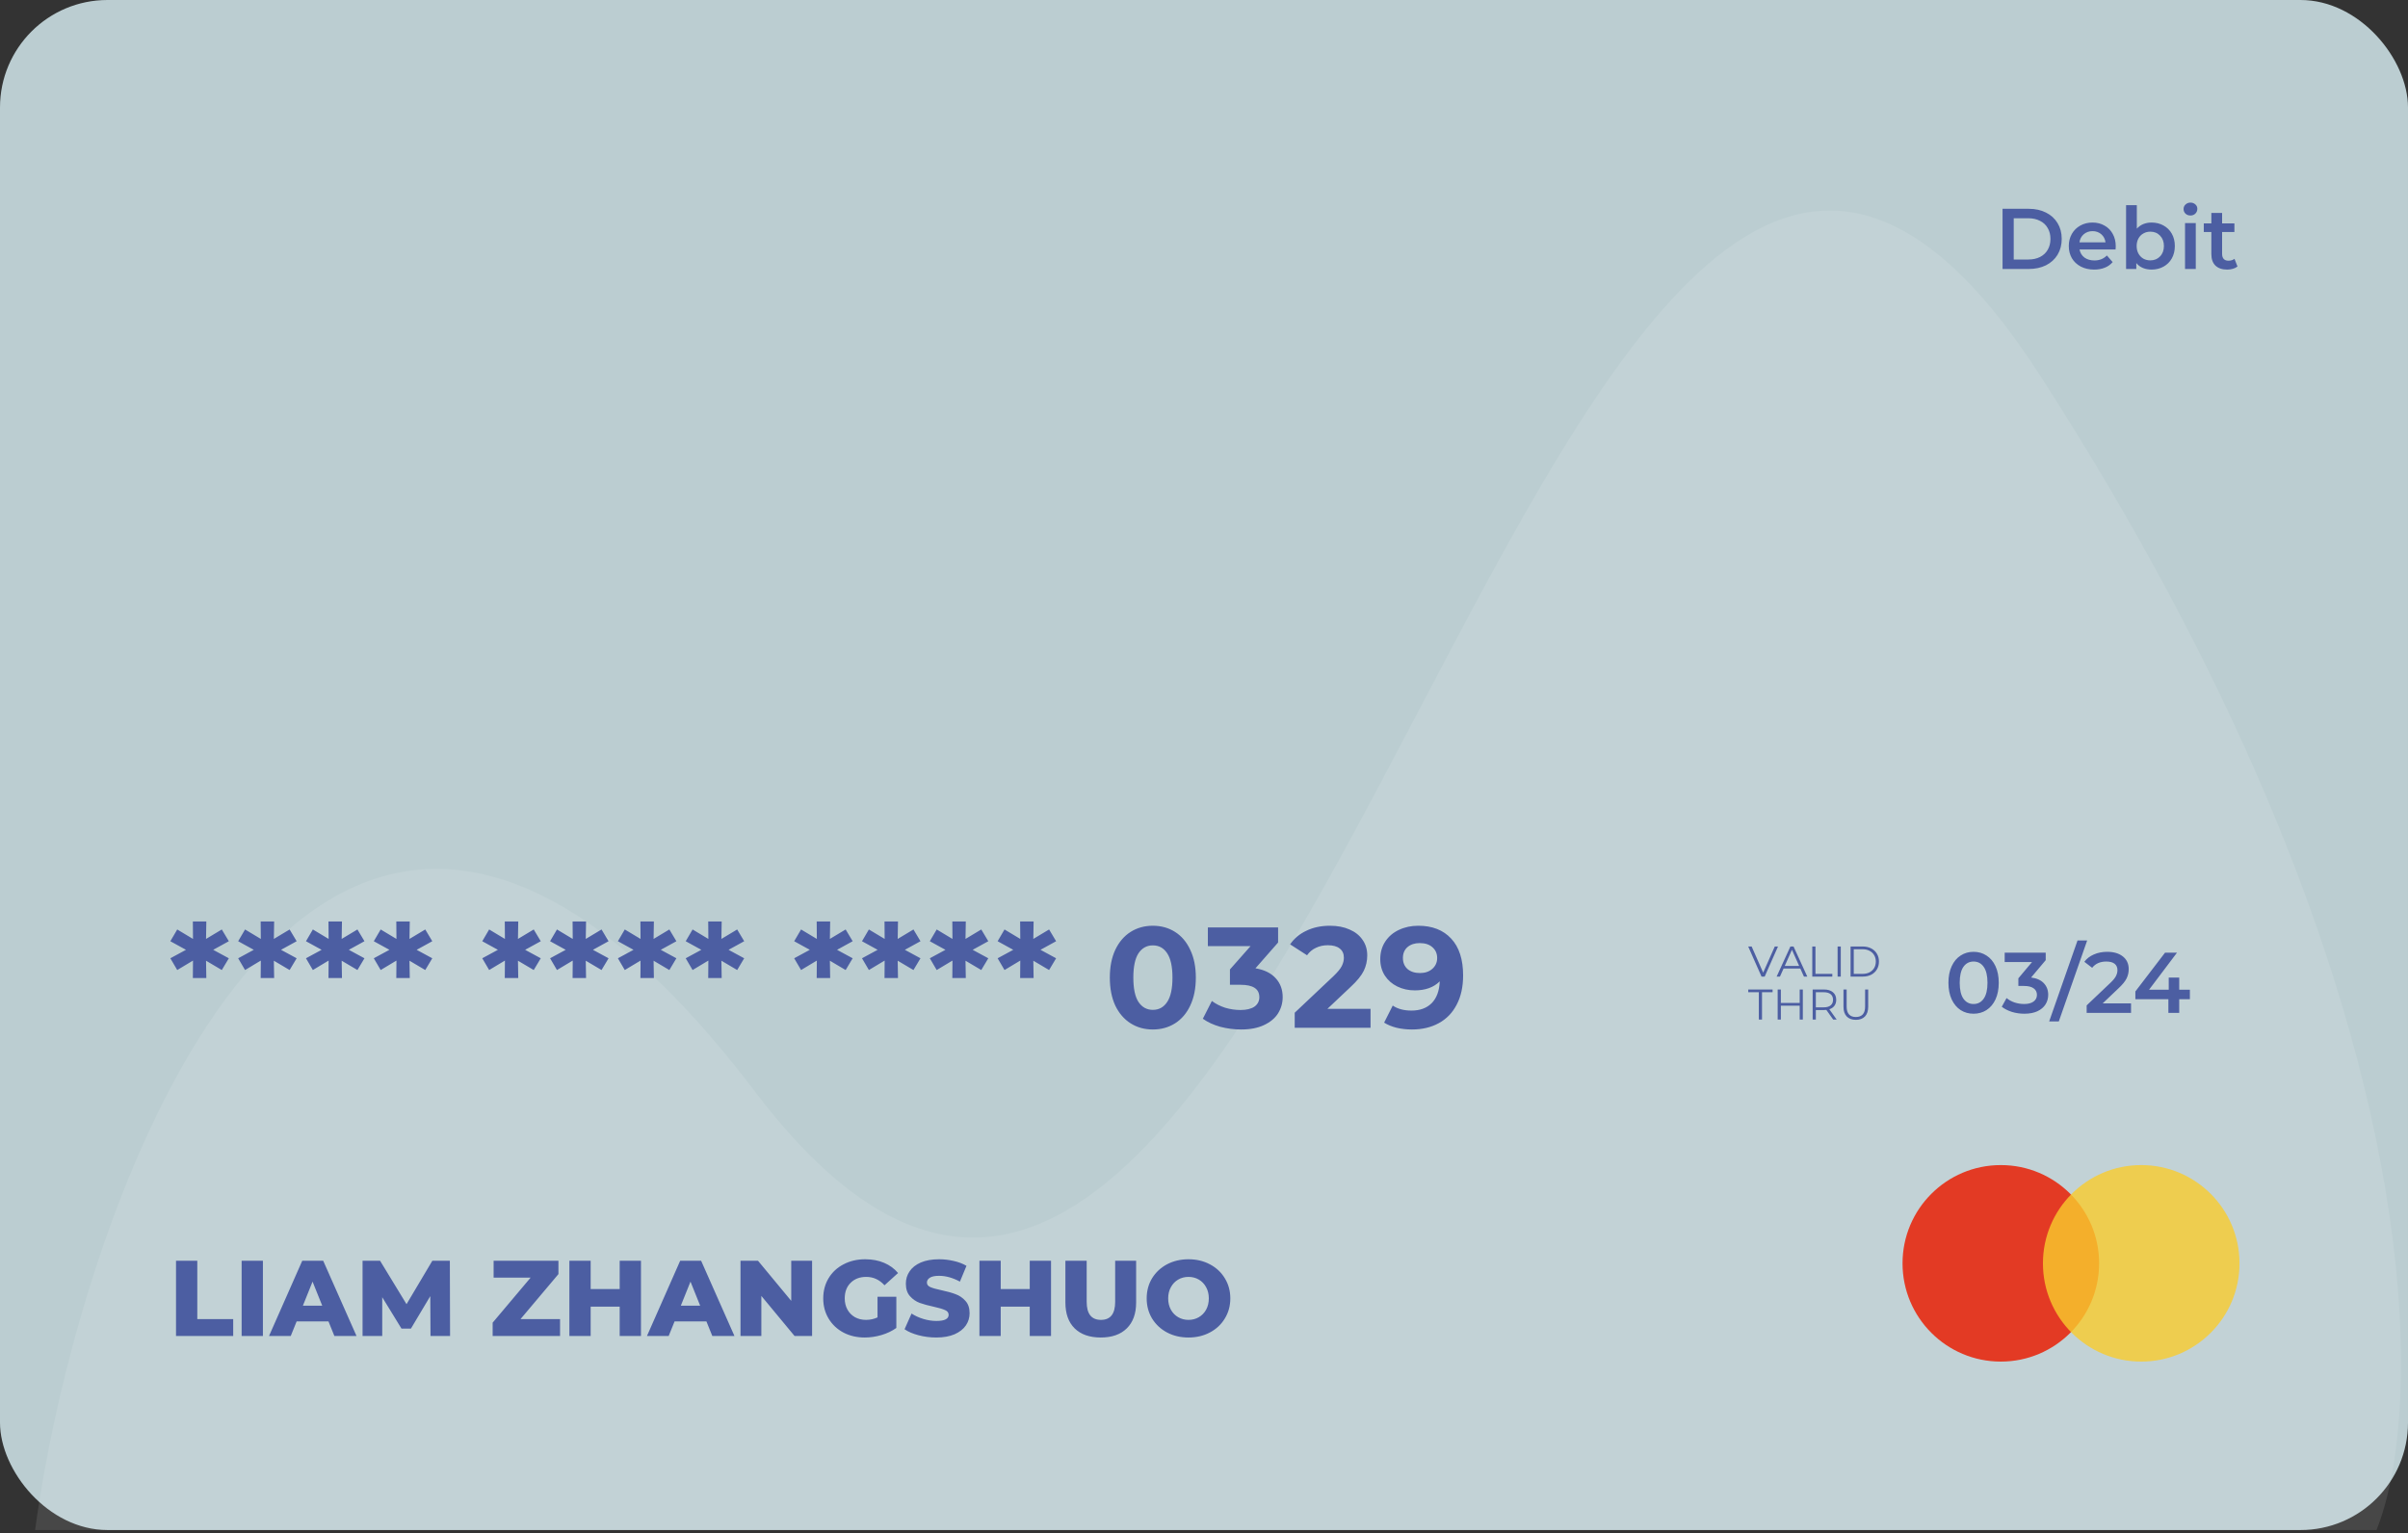 <svg width="336" height="214" viewBox="0 0 336 214" fill="none" xmlns="http://www.w3.org/2000/svg">
<rect x="0" y="0" width="336" height="214" fill="#333333" stroke="none"/>
<rect width="336" height="213.551" rx="15" fill="#BBCDD1"/>
<path d="M105.356 152.359C44.609 72.287 11.186 166.748 4.898 213.551H331.605C338.68 196 339.663 137.654 284.577 52.269C215.718 -54.462 181.289 252.449 105.356 152.359Z" fill="white" fill-opacity="0.1"/>
<path d="M24.56 175.969H27.53V184.114H32.54V186.469H24.56V175.969ZM33.715 175.969H36.685V186.469H33.715V175.969ZM45.833 184.429H41.393L40.568 186.469H37.538L42.173 175.969H45.098L49.748 186.469H46.658L45.833 184.429ZM44.963 182.239L43.613 178.879L42.263 182.239H44.963ZM60.07 186.469L60.04 180.904L57.34 185.434H56.02L53.335 181.054V186.469H50.59V175.969H53.035L56.725 182.029L60.325 175.969H62.77L62.8 186.469H60.07ZM78.147 184.114V186.469H68.742V184.609L74.037 178.324H68.877V175.969H77.922V177.829L72.627 184.114H78.147ZM89.438 175.969V186.469H86.468V182.374H82.418V186.469H79.448V175.969H82.418V179.914H86.468V175.969H89.438ZM98.568 184.429H94.128L93.303 186.469H90.273L94.908 175.969H97.833L102.483 186.469H99.393L98.568 184.429ZM97.698 182.239L96.348 178.879L94.998 182.239H97.698ZM113.315 175.969V186.469H110.87L106.235 180.874V186.469H103.325V175.969H105.77L110.405 181.564V175.969H113.315ZM122.445 180.994H125.07V185.344C124.47 185.774 123.78 186.104 123 186.334C122.22 186.564 121.44 186.679 120.66 186.679C119.56 186.679 118.57 186.449 117.69 185.989C116.81 185.519 116.12 184.869 115.62 184.039C115.12 183.209 114.87 182.269 114.87 181.219C114.87 180.169 115.12 179.229 115.62 178.399C116.12 177.569 116.815 176.924 117.705 176.464C118.595 175.994 119.6 175.759 120.72 175.759C121.7 175.759 122.58 175.924 123.36 176.254C124.14 176.584 124.79 177.059 125.31 177.679L123.42 179.389C122.71 178.609 121.86 178.219 120.87 178.219C119.97 178.219 119.245 178.494 118.695 179.044C118.145 179.584 117.87 180.309 117.87 181.219C117.87 181.799 117.995 182.319 118.245 182.779C118.495 183.229 118.845 183.584 119.295 183.844C119.745 184.094 120.26 184.219 120.84 184.219C121.41 184.219 121.945 184.104 122.445 183.874V180.994ZM130.643 186.679C129.793 186.679 128.968 186.574 128.168 186.364C127.368 186.154 126.718 185.874 126.218 185.524L127.193 183.334C127.663 183.644 128.208 183.894 128.828 184.084C129.448 184.274 130.058 184.369 130.658 184.369C131.798 184.369 132.368 184.084 132.368 183.514C132.368 183.214 132.203 182.994 131.873 182.854C131.553 182.704 131.033 182.549 130.313 182.389C129.523 182.219 128.863 182.039 128.333 181.849C127.803 181.649 127.348 181.334 126.968 180.904C126.588 180.474 126.398 179.894 126.398 179.164C126.398 178.524 126.573 177.949 126.923 177.439C127.273 176.919 127.793 176.509 128.483 176.209C129.183 175.909 130.038 175.759 131.048 175.759C131.738 175.759 132.418 175.839 133.088 175.999C133.758 176.149 134.348 176.374 134.858 176.674L133.943 178.879C132.943 178.339 131.973 178.069 131.033 178.069C130.443 178.069 130.013 178.159 129.743 178.339C129.473 178.509 129.338 178.734 129.338 179.014C129.338 179.294 129.498 179.504 129.818 179.644C130.138 179.784 130.653 179.929 131.363 180.079C132.163 180.249 132.823 180.434 133.343 180.634C133.873 180.824 134.328 181.134 134.708 181.564C135.098 181.984 135.293 182.559 135.293 183.289C135.293 183.919 135.118 184.489 134.768 184.999C134.418 185.509 133.893 185.919 133.193 186.229C132.493 186.529 131.643 186.679 130.643 186.679ZM146.655 175.969V186.469H143.685V182.374H139.635V186.469H136.665V175.969H139.635V179.914H143.685V175.969H146.655ZM153.595 186.679C152.035 186.679 150.82 186.254 149.95 185.404C149.09 184.554 148.66 183.349 148.66 181.789V175.969H151.63V181.699C151.63 183.379 152.295 184.219 153.625 184.219C154.945 184.219 155.605 183.379 155.605 181.699V175.969H158.53V181.789C158.53 183.349 158.095 184.554 157.225 185.404C156.365 186.254 155.155 186.679 153.595 186.679ZM165.837 186.679C164.727 186.679 163.727 186.444 162.837 185.974C161.957 185.504 161.262 184.854 160.752 184.024C160.252 183.194 160.002 182.259 160.002 181.219C160.002 180.179 160.252 179.244 160.752 178.414C161.262 177.584 161.957 176.934 162.837 176.464C163.727 175.994 164.727 175.759 165.837 175.759C166.947 175.759 167.942 175.994 168.822 176.464C169.712 176.934 170.407 177.584 170.907 178.414C171.417 179.244 171.672 180.179 171.672 181.219C171.672 182.259 171.417 183.194 170.907 184.024C170.407 184.854 169.712 185.504 168.822 185.974C167.942 186.444 166.947 186.679 165.837 186.679ZM165.837 184.219C166.367 184.219 166.847 184.094 167.277 183.844C167.707 183.594 168.047 183.244 168.297 182.794C168.547 182.334 168.672 181.809 168.672 181.219C168.672 180.629 168.547 180.109 168.297 179.659C168.047 179.199 167.707 178.844 167.277 178.594C166.847 178.344 166.367 178.219 165.837 178.219C165.307 178.219 164.827 178.344 164.397 178.594C163.967 178.844 163.627 179.199 163.377 179.659C163.127 180.109 163.002 180.629 163.002 181.219C163.002 181.809 163.127 182.334 163.377 182.794C163.627 183.244 163.967 183.594 164.397 183.844C164.827 184.094 165.307 184.219 165.837 184.219Z" fill="#4C5EA2"/>
<path d="M275.379 141.487C274.707 141.487 274.107 141.319 273.579 140.983C273.051 140.639 272.635 140.143 272.331 139.495C272.027 138.839 271.875 138.063 271.875 137.167C271.875 136.271 272.027 135.499 272.331 134.851C272.635 134.195 273.051 133.699 273.579 133.363C274.107 133.019 274.707 132.847 275.379 132.847C276.051 132.847 276.651 133.019 277.179 133.363C277.715 133.699 278.135 134.195 278.439 134.851C278.743 135.499 278.895 136.271 278.895 137.167C278.895 138.063 278.743 138.839 278.439 139.495C278.135 140.143 277.715 140.639 277.179 140.983C276.651 141.319 276.051 141.487 275.379 141.487ZM275.379 140.131C275.979 140.131 276.451 139.883 276.795 139.387C277.147 138.891 277.323 138.151 277.323 137.167C277.323 136.183 277.147 135.443 276.795 134.947C276.451 134.451 275.979 134.203 275.379 134.203C274.787 134.203 274.315 134.451 273.963 134.947C273.619 135.443 273.447 136.183 273.447 137.167C273.447 138.151 273.619 138.891 273.963 139.387C274.315 139.883 274.787 140.131 275.379 140.131ZM283.408 136.435C284.184 136.531 284.776 136.795 285.184 137.227C285.592 137.659 285.796 138.199 285.796 138.847C285.796 139.335 285.672 139.779 285.424 140.179C285.176 140.579 284.8 140.899 284.296 141.139C283.8 141.371 283.192 141.487 282.472 141.487C281.872 141.487 281.292 141.403 280.732 141.235C280.18 141.059 279.708 140.819 279.316 140.515L279.988 139.303C280.292 139.559 280.66 139.763 281.092 139.915C281.532 140.059 281.984 140.131 282.448 140.131C283 140.131 283.432 140.019 283.744 139.795C284.064 139.563 284.224 139.251 284.224 138.859C284.224 138.467 284.072 138.163 283.768 137.947C283.472 137.723 283.016 137.611 282.4 137.611H281.632V136.543L283.54 134.275H279.724V132.967H285.448V134.011L283.408 136.435ZM289.889 131.263H291.233L287.273 142.567H285.929L289.889 131.263ZM297.354 140.047V141.367H291.162V140.323L294.498 137.155C294.874 136.795 295.126 136.483 295.254 136.219C295.39 135.947 295.458 135.679 295.458 135.415C295.458 135.023 295.326 134.723 295.062 134.515C294.798 134.307 294.41 134.203 293.898 134.203C293.042 134.203 292.386 134.495 291.93 135.079L290.838 134.239C291.166 133.799 291.606 133.459 292.158 133.219C292.718 132.971 293.342 132.847 294.03 132.847C294.942 132.847 295.67 133.063 296.214 133.495C296.758 133.927 297.03 134.515 297.03 135.259C297.03 135.715 296.934 136.143 296.742 136.543C296.55 136.943 296.182 137.399 295.638 137.911L293.394 140.047H297.354ZM305.566 139.459H304.078V141.367H302.566V139.459H297.958V138.379L302.098 132.967H303.766L299.866 138.139H302.614V136.447H304.078V138.139H305.566V139.459Z" fill="#4C5EA2"/>
<path d="M248.094 132.106L246.234 136.306H245.796L243.936 132.106H244.416L246.024 135.754L247.644 132.106H248.094ZM251.209 135.184H248.869L248.365 136.306H247.903L249.823 132.106H250.261L252.181 136.306H251.713L251.209 135.184ZM251.047 134.824L250.039 132.568L249.031 134.824H251.047ZM252.876 132.106H253.32V135.922H255.672V136.306H252.876V132.106ZM256.409 132.106H256.853V136.306H256.409V132.106ZM258.22 132.106H259.93C260.374 132.106 260.766 132.196 261.106 132.376C261.446 132.552 261.71 132.8 261.898 133.12C262.086 133.436 262.18 133.798 262.18 134.206C262.18 134.614 262.086 134.978 261.898 135.298C261.71 135.614 261.446 135.862 261.106 136.042C260.766 136.218 260.374 136.306 259.93 136.306H258.22V132.106ZM259.906 135.922C260.274 135.922 260.596 135.85 260.872 135.706C261.148 135.558 261.362 135.356 261.514 135.1C261.666 134.84 261.742 134.542 261.742 134.206C261.742 133.87 261.666 133.574 261.514 133.318C261.362 133.058 261.148 132.856 260.872 132.712C260.596 132.564 260.274 132.49 259.906 132.49H258.664V135.922H259.906ZM245.418 138.49H243.942V138.106H247.338V138.49H245.862V142.306H245.418V138.49ZM251.558 138.106V142.306H251.12V140.368H248.492V142.306H248.048V138.106H248.492V139.978H251.12V138.106H251.558ZM255.797 142.306L254.837 140.956C254.729 140.968 254.617 140.974 254.501 140.974H253.373V142.306H252.929V138.106H254.501C255.037 138.106 255.457 138.234 255.761 138.49C256.065 138.746 256.217 139.098 256.217 139.546C256.217 139.874 256.133 140.152 255.965 140.38C255.801 140.604 255.565 140.766 255.257 140.866L256.283 142.306H255.797ZM254.489 140.596C254.905 140.596 255.223 140.504 255.443 140.32C255.663 140.136 255.773 139.878 255.773 139.546C255.773 139.206 255.663 138.946 255.443 138.766C255.223 138.582 254.905 138.49 254.489 138.49H253.373V140.596H254.489ZM258.957 142.342C258.413 142.342 257.989 142.186 257.685 141.874C257.381 141.562 257.229 141.108 257.229 140.512V138.106H257.673V140.494C257.673 140.982 257.783 141.346 258.003 141.586C258.223 141.826 258.541 141.946 258.957 141.946C259.377 141.946 259.697 141.826 259.917 141.586C260.137 141.346 260.247 140.982 260.247 140.494V138.106H260.679V140.512C260.679 141.108 260.527 141.562 260.223 141.874C259.923 142.186 259.501 142.342 258.957 142.342Z" fill="#4C5EA2"/>
<path d="M279.426 29.142H283.098C283.994 29.142 284.79 29.317 285.486 29.669C286.182 30.014 286.722 30.506 287.106 31.145C287.49 31.777 287.682 32.51 287.682 33.342C287.682 34.173 287.49 34.91 287.106 35.55C286.722 36.181 286.182 36.673 285.486 37.026C284.79 37.37 283.994 37.541 283.098 37.541H279.426V29.142ZM283.026 36.221C283.642 36.221 284.182 36.105 284.646 35.873C285.118 35.633 285.478 35.297 285.726 34.865C285.982 34.425 286.11 33.917 286.11 33.342C286.11 32.766 285.982 32.261 285.726 31.829C285.478 31.39 285.118 31.053 284.646 30.822C284.182 30.581 283.642 30.462 283.026 30.462H280.986V36.221H283.026ZM295.22 34.373C295.22 34.477 295.212 34.626 295.196 34.818H290.168C290.256 35.289 290.484 35.666 290.852 35.946C291.228 36.218 291.692 36.353 292.244 36.353C292.948 36.353 293.528 36.121 293.984 35.657L294.788 36.581C294.5 36.925 294.136 37.185 293.696 37.361C293.256 37.538 292.76 37.626 292.208 37.626C291.504 37.626 290.884 37.486 290.348 37.206C289.812 36.925 289.396 36.538 289.1 36.041C288.812 35.538 288.668 34.969 288.668 34.337C288.668 33.714 288.808 33.154 289.088 32.657C289.376 32.154 289.772 31.762 290.276 31.482C290.78 31.201 291.348 31.061 291.98 31.061C292.604 31.061 293.16 31.201 293.648 31.482C294.144 31.753 294.528 32.142 294.8 32.645C295.08 33.142 295.22 33.718 295.22 34.373ZM291.98 32.261C291.5 32.261 291.092 32.406 290.756 32.694C290.428 32.974 290.228 33.349 290.156 33.822H293.792C293.728 33.358 293.532 32.981 293.204 32.694C292.876 32.406 292.468 32.261 291.98 32.261ZM300.213 31.061C300.837 31.061 301.393 31.198 301.881 31.47C302.377 31.741 302.765 32.126 303.045 32.621C303.325 33.117 303.465 33.69 303.465 34.337C303.465 34.986 303.325 35.562 303.045 36.066C302.765 36.562 302.377 36.946 301.881 37.218C301.393 37.489 300.837 37.626 300.213 37.626C299.773 37.626 299.369 37.55 299.001 37.398C298.641 37.245 298.337 37.017 298.089 36.714V37.541H296.661V28.637H298.161V31.913C298.417 31.634 298.717 31.422 299.061 31.277C299.413 31.134 299.797 31.061 300.213 31.061ZM300.045 36.342C300.597 36.342 301.049 36.157 301.401 35.789C301.761 35.422 301.941 34.938 301.941 34.337C301.941 33.737 301.761 33.254 301.401 32.886C301.049 32.517 300.597 32.334 300.045 32.334C299.685 32.334 299.361 32.417 299.073 32.586C298.785 32.745 298.557 32.977 298.389 33.282C298.221 33.586 298.137 33.938 298.137 34.337C298.137 34.737 298.221 35.09 298.389 35.394C298.557 35.697 298.785 35.934 299.073 36.102C299.361 36.261 299.685 36.342 300.045 36.342ZM304.888 31.134H306.388V37.541H304.888V31.134ZM305.644 30.078C305.372 30.078 305.144 29.994 304.96 29.826C304.776 29.649 304.684 29.433 304.684 29.177C304.684 28.922 304.776 28.709 304.96 28.541C305.144 28.366 305.372 28.277 305.644 28.277C305.916 28.277 306.144 28.361 306.328 28.529C306.512 28.689 306.604 28.893 306.604 29.142C306.604 29.405 306.512 29.63 306.328 29.814C306.152 29.989 305.924 30.078 305.644 30.078ZM312.209 37.194C312.033 37.337 311.817 37.446 311.561 37.517C311.313 37.59 311.049 37.626 310.769 37.626C310.065 37.626 309.521 37.441 309.137 37.074C308.753 36.706 308.561 36.169 308.561 35.465V32.382H307.505V31.181H308.561V29.718H310.061V31.181H311.777V32.382H310.061V35.429C310.061 35.742 310.137 35.981 310.289 36.15C310.441 36.309 310.661 36.389 310.949 36.389C311.285 36.389 311.565 36.301 311.789 36.126L312.209 37.194Z" fill="#4C5EA2"/>
<circle cx="279.184" cy="176.327" r="13.714" fill="#E33A24"/>
<circle cx="298.775" cy="176.327" r="13.714" fill="#F8CB2E" fill-opacity="0.8"/>
<path d="M29.75 132.569L31.93 133.749L30.95 135.389L28.75 134.089L28.79 136.509H26.91L26.93 134.069L24.73 135.389L23.77 133.749L25.95 132.569L23.77 131.369L24.73 129.729L26.93 131.049L26.91 128.609H28.79L28.75 131.049L30.95 129.729L31.93 131.369L29.75 132.569ZM39.213 132.569L41.393 133.749L40.413 135.389L38.213 134.089L38.253 136.509H36.373L36.393 134.069L34.193 135.389L33.233 133.749L35.413 132.569L33.233 131.369L34.193 129.729L36.393 131.049L36.373 128.609H38.253L38.213 131.049L40.413 129.729L41.393 131.369L39.213 132.569ZM48.675 132.569L50.855 133.749L49.875 135.389L47.675 134.089L47.715 136.509H45.835L45.855 134.069L43.655 135.389L42.695 133.749L44.875 132.569L42.695 131.369L43.655 129.729L45.855 131.049L45.835 128.609H47.715L47.675 131.049L49.875 129.729L50.855 131.369L48.675 132.569ZM58.138 132.569L60.318 133.749L59.338 135.389L57.138 134.089L57.178 136.509H55.298L55.318 134.069L53.118 135.389L52.158 133.749L54.338 132.569L52.158 131.369L53.118 129.729L55.318 131.049L55.298 128.609H57.178L57.138 131.049L59.338 129.729L60.318 131.369L58.138 132.569ZM73.274 132.569L75.454 133.749L74.474 135.389L72.274 134.089L72.314 136.509H70.434L70.454 134.069L68.254 135.389L67.294 133.749L69.474 132.569L67.294 131.369L68.254 129.729L70.454 131.049L70.434 128.609H72.314L72.274 131.049L74.474 129.729L75.454 131.369L73.274 132.569ZM82.736 132.569L84.916 133.749L83.936 135.389L81.736 134.089L81.776 136.509H79.896L79.916 134.069L77.716 135.389L76.756 133.749L78.936 132.569L76.756 131.369L77.716 129.729L79.916 131.049L79.896 128.609H81.776L81.736 131.049L83.936 129.729L84.916 131.369L82.736 132.569ZM92.199 132.569L94.379 133.749L93.399 135.389L91.199 134.089L91.239 136.509H89.359L89.379 134.069L87.179 135.389L86.219 133.749L88.399 132.569L86.219 131.369L87.179 129.729L89.379 131.049L89.359 128.609H91.239L91.199 131.049L93.399 129.729L94.379 131.369L92.199 132.569ZM101.661 132.569L103.841 133.749L102.861 135.389L100.661 134.089L100.701 136.509H98.821L98.841 134.069L96.641 135.389L95.681 133.749L97.861 132.569L95.681 131.369L96.641 129.729L98.841 131.049L98.821 128.609H100.701L100.661 131.049L102.861 129.729L103.841 131.369L101.661 132.569ZM116.797 132.569L118.977 133.749L117.997 135.389L115.797 134.089L115.837 136.509H113.957L113.977 134.069L111.777 135.389L110.817 133.749L112.997 132.569L110.817 131.369L111.777 129.729L113.977 131.049L113.957 128.609H115.837L115.797 131.049L117.997 129.729L118.977 131.369L116.797 132.569ZM126.26 132.569L128.44 133.749L127.46 135.389L125.26 134.089L125.3 136.509H123.42L123.44 134.069L121.24 135.389L120.28 133.749L122.46 132.569L120.28 131.369L121.24 129.729L123.44 131.049L123.42 128.609H125.3L125.26 131.049L127.46 129.729L128.44 131.369L126.26 132.569ZM135.722 132.569L137.902 133.749L136.922 135.389L134.722 134.089L134.762 136.509H132.882L132.902 134.069L130.702 135.389L129.742 133.749L131.922 132.569L129.742 131.369L130.702 129.729L132.902 131.049L132.882 128.609H134.762L134.722 131.049L136.922 129.729L137.902 131.369L135.722 132.569ZM145.185 132.569L147.365 133.749L146.385 135.389L144.185 134.089L144.225 136.509H142.345L142.365 134.069L140.165 135.389L139.205 133.749L141.385 132.569L139.205 131.369L140.165 129.729L142.365 131.049L142.345 128.609H144.225L144.185 131.049L146.385 129.729L147.365 131.369L145.185 132.569ZM160.86 143.689C159.7 143.689 158.667 143.402 157.76 142.829C156.854 142.256 156.14 141.429 155.62 140.349C155.114 139.256 154.86 137.956 154.86 136.449C154.86 134.942 155.114 133.649 155.62 132.569C156.14 131.476 156.854 130.642 157.76 130.069C158.667 129.496 159.7 129.209 160.86 129.209C162.02 129.209 163.054 129.496 163.96 130.069C164.867 130.642 165.574 131.476 166.08 132.569C166.6 133.649 166.86 134.942 166.86 136.449C166.86 137.956 166.6 139.256 166.08 140.349C165.574 141.429 164.867 142.256 163.96 142.829C163.054 143.402 162.02 143.689 160.86 143.689ZM160.86 140.949C161.714 140.949 162.38 140.582 162.86 139.849C163.354 139.116 163.6 137.982 163.6 136.449C163.6 134.916 163.354 133.782 162.86 133.049C162.38 132.316 161.714 131.949 160.86 131.949C160.02 131.949 159.354 132.316 158.86 133.049C158.38 133.782 158.14 134.916 158.14 136.449C158.14 137.982 158.38 139.116 158.86 139.849C159.354 140.582 160.02 140.949 160.86 140.949ZM175.179 135.149C176.406 135.349 177.346 135.809 177.999 136.529C178.653 137.236 178.979 138.116 178.979 139.169C178.979 139.982 178.766 140.736 178.339 141.429C177.913 142.109 177.259 142.656 176.379 143.069C175.513 143.482 174.446 143.689 173.179 143.689C172.193 143.689 171.219 143.562 170.259 143.309C169.313 143.042 168.506 142.669 167.839 142.189L169.099 139.709C169.633 140.109 170.246 140.422 170.939 140.649C171.646 140.862 172.366 140.969 173.099 140.969C173.913 140.969 174.553 140.816 175.019 140.509C175.486 140.189 175.719 139.742 175.719 139.169C175.719 138.022 174.846 137.449 173.099 137.449H171.619V135.309L174.499 132.049H168.539V129.449H178.339V131.549L175.179 135.149ZM191.238 140.809V143.449H180.658V141.349L186.058 136.249C186.631 135.702 187.018 135.236 187.218 134.849C187.418 134.449 187.518 134.056 187.518 133.669C187.518 133.109 187.324 132.682 186.938 132.389C186.564 132.082 186.011 131.929 185.278 131.929C184.664 131.929 184.111 132.049 183.618 132.289C183.124 132.516 182.711 132.862 182.378 133.329L180.018 131.809C180.564 130.996 181.318 130.362 182.278 129.909C183.238 129.442 184.338 129.209 185.578 129.209C186.618 129.209 187.524 129.382 188.298 129.729C189.084 130.062 189.691 130.542 190.118 131.169C190.558 131.782 190.778 132.509 190.778 133.349C190.778 134.109 190.618 134.822 190.298 135.489C189.978 136.156 189.358 136.916 188.438 137.769L185.218 140.809H191.238ZM197.895 129.209C199.855 129.209 201.388 129.809 202.495 131.009C203.601 132.196 204.155 133.909 204.155 136.149C204.155 137.736 203.855 139.096 203.255 140.229C202.668 141.362 201.835 142.222 200.755 142.809C199.675 143.396 198.428 143.689 197.015 143.689C196.268 143.689 195.555 143.609 194.875 143.449C194.195 143.276 193.615 143.036 193.135 142.729L194.335 140.349C195.015 140.816 195.888 141.049 196.955 141.049C198.141 141.049 199.081 140.702 199.775 140.009C200.468 139.302 200.841 138.289 200.895 136.969C200.055 137.809 198.895 138.229 197.415 138.229C196.521 138.229 195.708 138.049 194.975 137.689C194.241 137.329 193.661 136.822 193.235 136.169C192.808 135.502 192.595 134.736 192.595 133.869C192.595 132.936 192.828 132.116 193.295 131.409C193.761 130.702 194.395 130.162 195.195 129.789C196.008 129.402 196.908 129.209 197.895 129.209ZM198.135 135.809C198.841 135.809 199.415 135.616 199.855 135.229C200.308 134.829 200.535 134.322 200.535 133.709C200.535 133.096 200.315 132.596 199.875 132.209C199.448 131.822 198.855 131.629 198.095 131.629C197.401 131.629 196.835 131.816 196.395 132.189C195.968 132.562 195.755 133.069 195.755 133.709C195.755 134.349 195.968 134.862 196.395 135.249C196.835 135.622 197.415 135.809 198.135 135.809Z" fill="#4C5EA2"/>
</svg>
